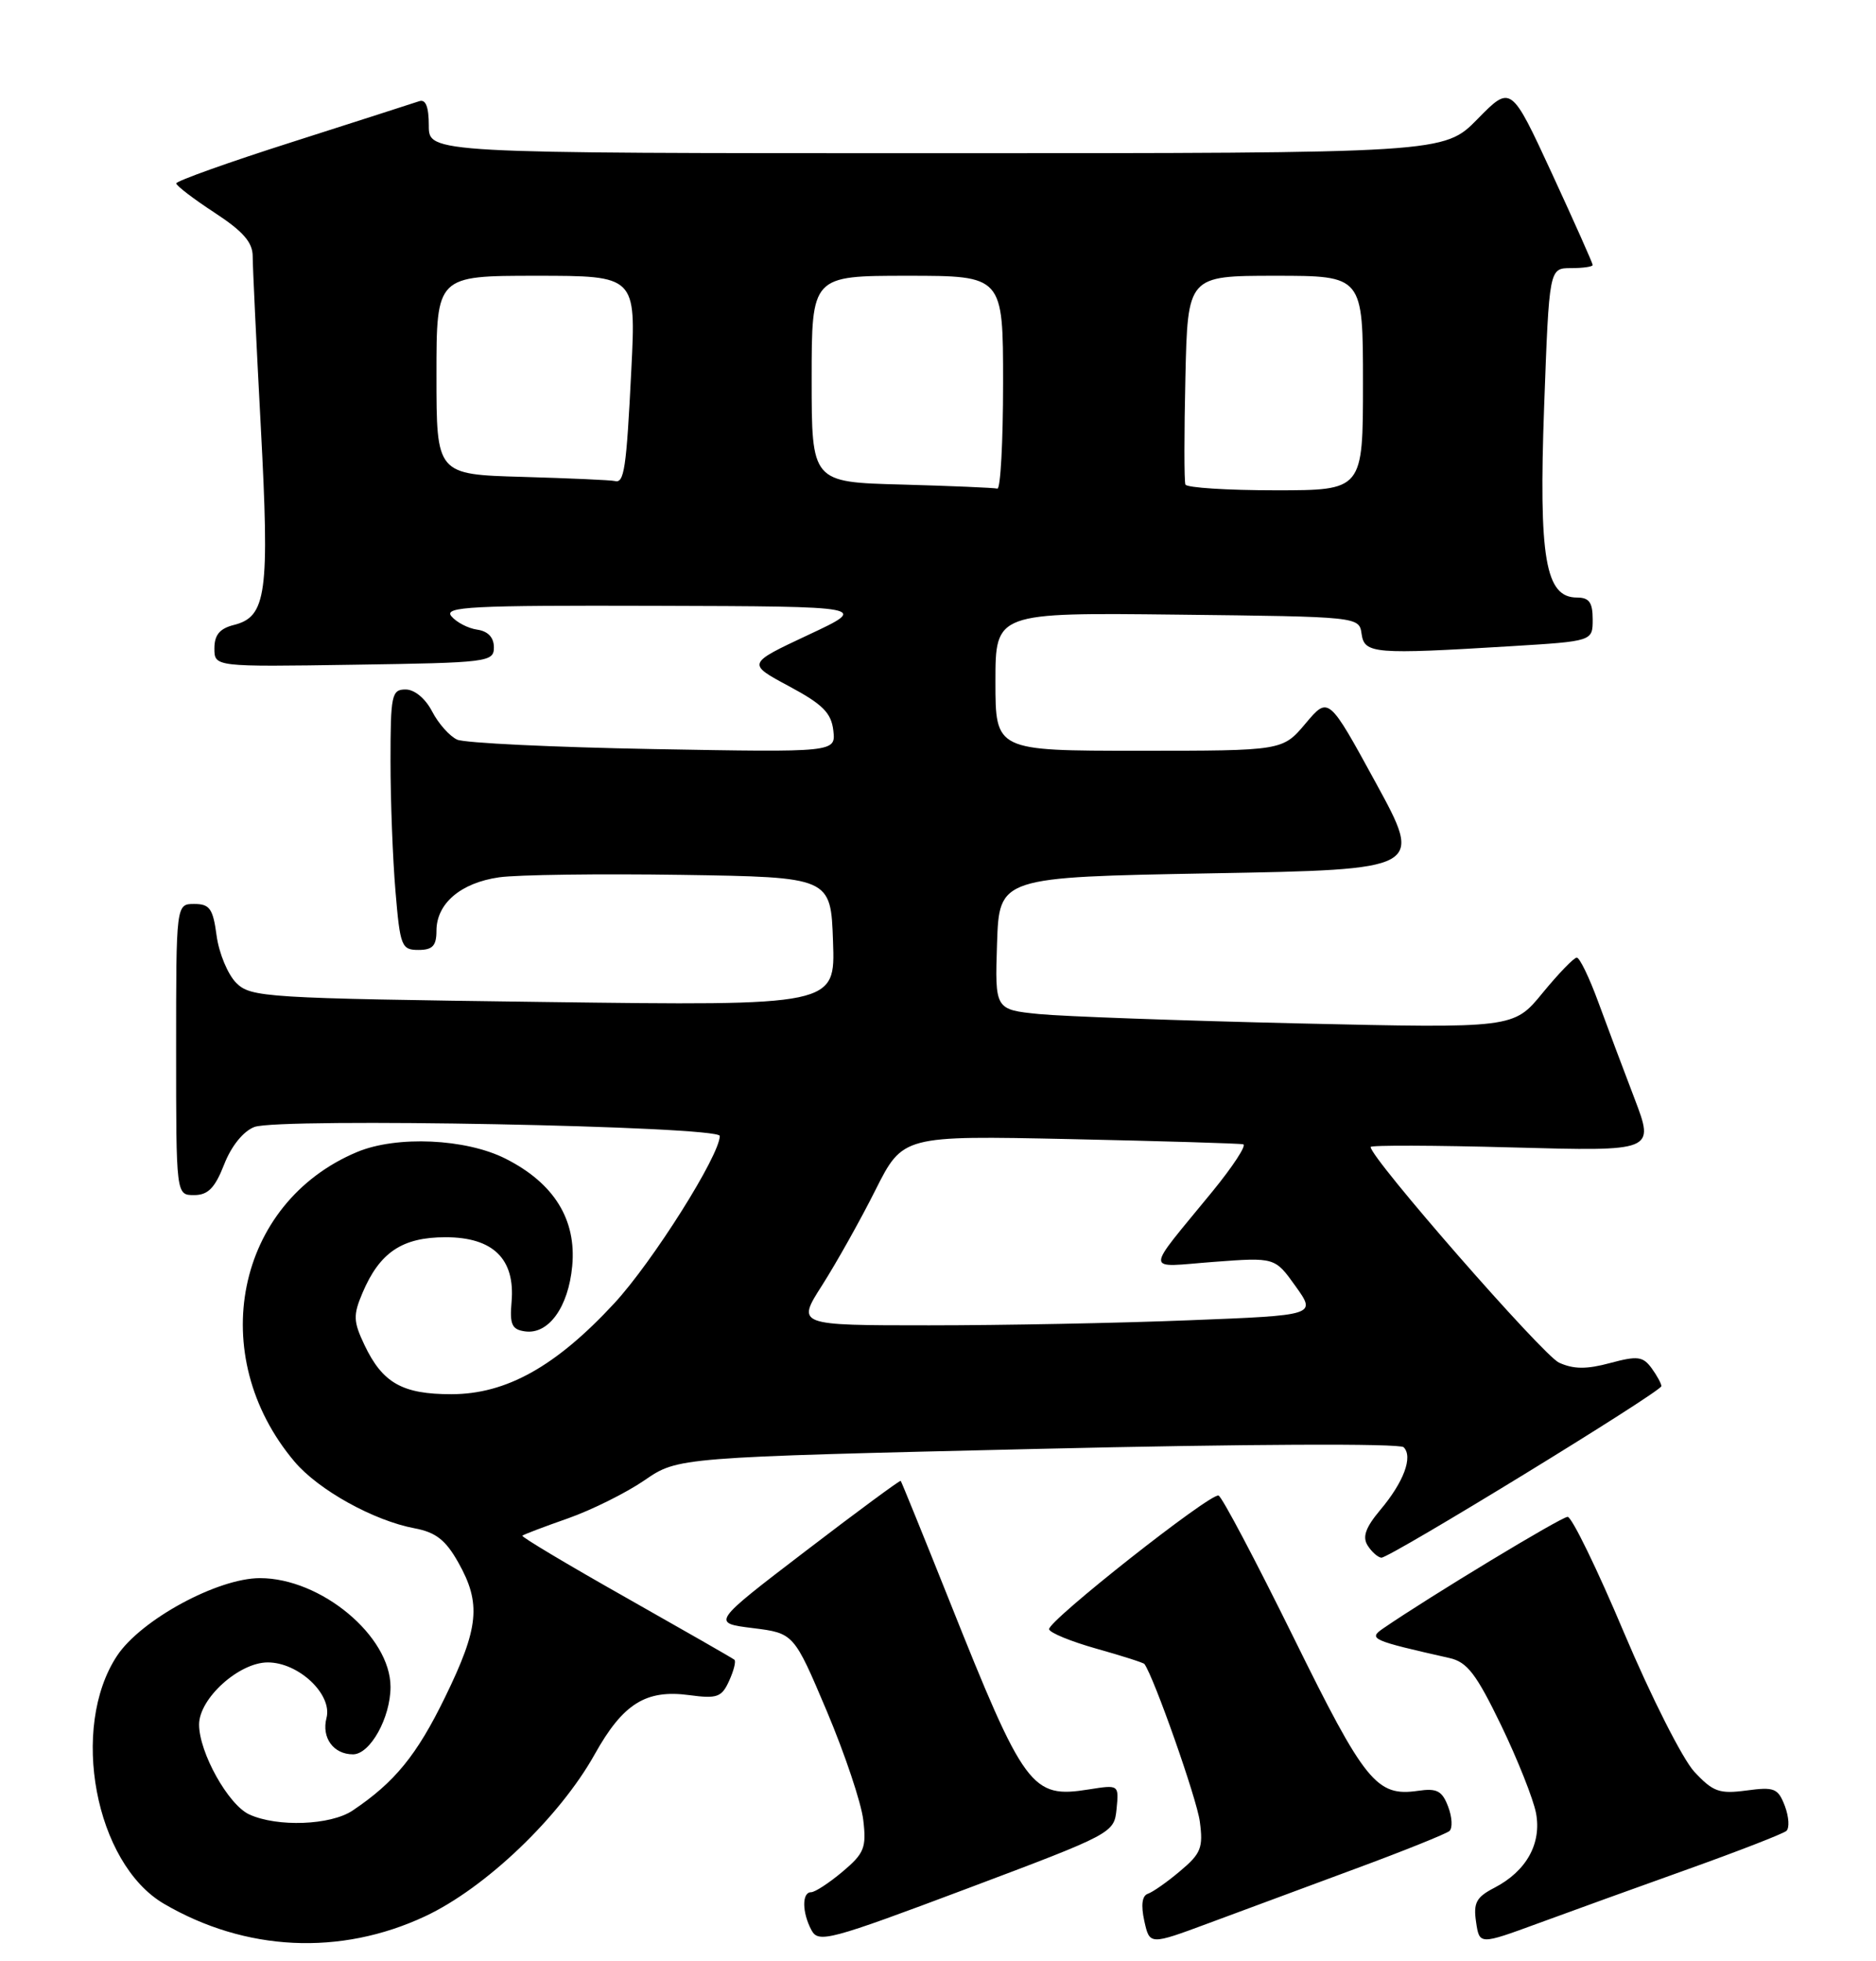 <?xml version="1.0" encoding="UTF-8" standalone="no"?>
<!DOCTYPE svg PUBLIC "-//W3C//DTD SVG 1.1//EN" "http://www.w3.org/Graphics/SVG/1.1/DTD/svg11.dtd" >
<svg xmlns="http://www.w3.org/2000/svg" xmlns:xlink="http://www.w3.org/1999/xlink" version="1.1" viewBox="0 0 245 256">
 <g >
 <path fill="currentColor"
d=" M 55.52 250.14 C 63.40 246.45 73.08 237.21 77.67 228.99 C 81.36 222.38 84.35 220.51 90.01 221.27 C 93.65 221.76 94.25 221.55 95.22 219.41 C 95.83 218.08 96.14 216.84 95.91 216.65 C 95.69 216.46 89.30 212.81 81.72 208.52 C 74.14 204.24 68.06 200.61 68.22 200.46 C 68.37 200.31 71.05 199.29 74.17 198.20 C 77.29 197.10 81.79 194.86 84.18 193.22 C 88.53 190.23 88.53 190.23 135.48 189.13 C 162.68 188.49 182.80 188.40 183.31 188.91 C 184.56 190.16 183.32 193.47 180.25 197.11 C 178.34 199.39 177.90 200.62 178.61 201.74 C 179.14 202.58 179.95 203.29 180.40 203.33 C 181.46 203.40 216.92 181.69 216.97 180.94 C 216.98 180.63 216.41 179.58 215.70 178.60 C 214.56 177.05 213.86 176.96 210.28 177.92 C 207.21 178.75 205.51 178.74 203.60 177.87 C 201.49 176.90 179.00 151.18 179.00 149.72 C 179.00 149.47 187.35 149.50 197.55 149.78 C 216.09 150.29 216.09 150.29 213.46 143.39 C 212.01 139.60 209.87 133.91 208.71 130.75 C 207.55 127.59 206.30 125.00 205.92 125.00 C 205.55 125.00 203.54 127.08 201.46 129.61 C 197.68 134.23 197.68 134.23 169.59 133.59 C 154.14 133.23 138.90 132.68 135.71 132.37 C 129.93 131.79 129.93 131.79 130.21 123.15 C 130.50 114.50 130.50 114.50 158.18 114.00 C 185.86 113.50 185.86 113.50 179.68 102.19 C 173.50 90.88 173.50 90.88 170.50 94.44 C 167.50 98.00 167.50 98.00 148.75 98.00 C 130.00 98.00 130.00 98.00 130.00 88.98 C 130.00 79.96 130.00 79.96 153.75 80.23 C 177.50 80.50 177.50 80.50 177.82 82.75 C 178.19 85.34 179.44 85.44 197.34 84.35 C 208.00 83.70 208.00 83.70 208.00 80.85 C 208.00 78.64 207.54 78.00 205.95 78.00 C 201.82 78.00 200.94 72.92 201.66 53.04 C 202.32 35.00 202.32 35.00 205.16 35.00 C 206.72 35.00 208.00 34.82 208.00 34.59 C 208.00 34.36 205.60 28.98 202.67 22.63 C 197.33 11.09 197.33 11.09 192.96 15.54 C 188.58 20.00 188.58 20.00 122.29 20.00 C 56.00 20.00 56.00 20.00 56.00 16.39 C 56.00 13.95 55.60 12.92 54.75 13.21 C 54.06 13.44 46.64 15.83 38.25 18.51 C 29.86 21.18 23.01 23.63 23.02 23.94 C 23.03 24.25 25.28 25.97 28.02 27.76 C 31.74 30.19 33.00 31.63 33.00 33.45 C 33.00 34.79 33.48 44.82 34.06 55.73 C 35.22 77.48 34.81 80.51 30.54 81.58 C 28.70 82.04 28.00 82.88 28.00 84.63 C 28.00 87.05 28.00 87.05 46.25 86.77 C 63.74 86.51 64.50 86.42 64.50 84.50 C 64.50 83.21 63.73 82.39 62.32 82.19 C 61.13 82.02 59.61 81.23 58.95 80.44 C 57.91 79.19 61.48 79.01 85.63 79.08 C 113.50 79.16 113.50 79.16 105.53 82.89 C 97.55 86.63 97.55 86.63 103.03 89.57 C 107.44 91.93 108.56 93.05 108.83 95.36 C 109.15 98.21 109.15 98.21 85.33 97.78 C 72.22 97.54 60.70 96.99 59.71 96.55 C 58.73 96.11 57.26 94.46 56.44 92.88 C 55.56 91.18 54.14 90.00 52.97 90.00 C 51.15 90.00 51.00 90.71 51.00 99.35 C 51.00 104.49 51.29 112.14 51.65 116.35 C 52.25 123.53 52.44 124.00 54.65 124.00 C 56.49 124.00 57.00 123.46 57.00 121.50 C 57.00 117.94 60.16 115.24 65.18 114.52 C 67.56 114.18 78.28 114.04 89.00 114.20 C 108.50 114.50 108.50 114.50 108.79 122.89 C 109.09 131.29 109.09 131.29 70.96 130.79 C 34.56 130.31 32.75 130.20 30.84 128.29 C 29.75 127.19 28.60 124.43 28.29 122.15 C 27.82 118.61 27.39 118.00 25.37 118.00 C 23.00 118.00 23.00 118.00 23.00 137.00 C 23.00 156.00 23.00 156.00 25.35 156.00 C 27.16 156.00 28.06 155.09 29.27 152.01 C 30.21 149.59 31.78 147.66 33.22 147.11 C 36.44 145.88 94.00 146.99 94.00 148.28 C 94.00 150.81 85.22 164.73 80.22 170.13 C 72.59 178.37 66.12 181.98 58.97 181.99 C 52.55 182.00 49.96 180.53 47.60 175.57 C 46.14 172.50 46.11 171.67 47.33 168.79 C 49.58 163.47 52.52 161.50 58.19 161.50 C 64.40 161.50 67.29 164.33 66.81 169.93 C 66.55 172.89 66.85 173.55 68.56 173.79 C 71.63 174.23 74.23 170.64 74.73 165.26 C 75.30 159.19 72.35 154.44 66.03 151.25 C 60.83 148.62 51.81 148.22 46.65 150.37 C 30.78 157.00 26.75 176.93 38.47 190.80 C 41.60 194.50 48.81 198.50 54.17 199.50 C 56.92 200.02 58.21 201.03 59.86 203.97 C 62.87 209.32 62.55 212.47 58.12 221.55 C 54.43 229.12 51.54 232.66 46.03 236.35 C 43.16 238.26 36.23 238.52 32.56 236.85 C 29.82 235.60 26.00 228.76 26.00 225.11 C 26.00 221.71 31.21 217.00 34.97 217.00 C 39.01 217.00 43.44 221.19 42.64 224.25 C 41.97 226.83 43.55 229.00 46.10 229.00 C 48.34 229.00 51.00 224.22 51.00 220.20 C 51.00 213.56 41.92 206.00 33.95 206.00 C 28.41 206.00 18.40 211.44 15.29 216.13 C 9.08 225.52 12.42 243.23 21.40 248.50 C 32.05 254.73 44.43 255.33 55.52 250.14 Z  M 145.82 236.13 C 146.13 232.96 146.13 232.96 142.20 233.58 C 134.71 234.78 133.80 233.55 123.96 208.88 C 120.58 200.42 117.73 193.41 117.63 193.30 C 117.53 193.20 111.93 197.32 105.19 202.48 C 92.93 211.85 92.93 211.85 98.30 212.52 C 103.67 213.19 103.67 213.19 107.97 223.34 C 110.33 228.93 112.48 235.33 112.74 237.57 C 113.17 241.19 112.87 241.93 110.03 244.32 C 108.28 245.79 106.43 247.00 105.92 247.00 C 104.71 247.00 104.74 249.65 105.98 251.96 C 106.89 253.66 108.32 253.28 126.23 246.55 C 145.38 239.35 145.50 239.28 145.82 236.13 Z  M 177.00 243.94 C 183.32 241.61 188.85 239.38 189.29 239.01 C 189.72 238.63 189.65 237.20 189.12 235.82 C 188.34 233.76 187.65 233.40 185.20 233.76 C 179.78 234.55 178.26 232.68 168.90 213.67 C 163.97 203.68 159.59 195.38 159.14 195.22 C 158.08 194.86 136.83 211.60 137.01 212.67 C 137.08 213.13 139.87 214.27 143.20 215.21 C 146.52 216.14 149.34 217.04 149.46 217.21 C 150.72 218.96 156.30 234.79 156.69 237.76 C 157.15 241.18 156.85 241.95 154.14 244.22 C 152.46 245.65 150.55 246.98 149.91 247.20 C 149.15 247.45 148.99 248.68 149.44 250.74 C 150.14 253.90 150.14 253.90 157.82 251.05 C 162.04 249.48 170.68 246.28 177.00 243.94 Z  M 220.50 243.97 C 227.10 241.61 232.85 239.37 233.29 239.00 C 233.72 238.63 233.63 237.17 233.10 235.75 C 232.21 233.42 231.73 233.23 228.08 233.72 C 224.53 234.19 223.71 233.89 221.27 231.27 C 219.75 229.63 215.62 221.47 212.10 213.14 C 208.59 204.81 205.27 198.00 204.73 198.00 C 203.90 198.00 186.72 208.39 180.63 212.57 C 178.65 213.93 179.11 214.13 189.30 216.43 C 191.61 216.95 192.79 218.49 196.04 225.20 C 198.20 229.68 200.25 234.84 200.60 236.67 C 201.35 240.66 199.33 244.26 195.16 246.42 C 192.80 247.64 192.40 248.38 192.77 250.88 C 193.21 253.87 193.21 253.87 200.85 251.07 C 205.06 249.52 213.90 246.33 220.50 243.97 Z  M 107.38 167.75 C 109.22 164.86 112.35 159.29 114.32 155.36 C 117.91 148.23 117.91 148.23 139.71 148.69 C 151.69 148.95 161.89 149.25 162.36 149.37 C 162.83 149.48 161.02 152.25 158.33 155.54 C 149.38 166.48 149.36 165.41 158.50 164.72 C 166.50 164.12 166.50 164.12 169.20 167.90 C 171.91 171.69 171.91 171.69 155.29 172.34 C 146.16 172.71 130.88 173.00 121.35 173.00 C 104.02 173.00 104.02 173.00 107.38 167.75 Z  M 117.75 63.25 C 106.00 62.94 106.00 62.94 106.00 49.47 C 106.00 36.00 106.00 36.00 118.50 36.00 C 131.00 36.00 131.00 36.00 131.00 50.00 C 131.00 57.70 130.66 63.90 130.25 63.78 C 129.84 63.67 124.21 63.43 117.75 63.25 Z  M 154.81 63.25 C 154.64 62.84 154.64 56.54 154.81 49.25 C 155.11 36.00 155.11 36.00 166.56 36.00 C 178.00 36.00 178.00 36.00 178.00 50.00 C 178.00 64.00 178.00 64.00 166.56 64.00 C 160.27 64.00 154.98 63.66 154.81 63.25 Z  M 68.25 62.25 C 57.00 61.93 57.00 61.93 57.00 48.97 C 57.00 36.00 57.00 36.00 70.03 36.00 C 83.06 36.00 83.06 36.00 82.45 48.25 C 81.80 61.27 81.52 63.13 80.28 62.79 C 79.85 62.67 74.44 62.43 68.25 62.25 Z "/>
</g>
</svg>